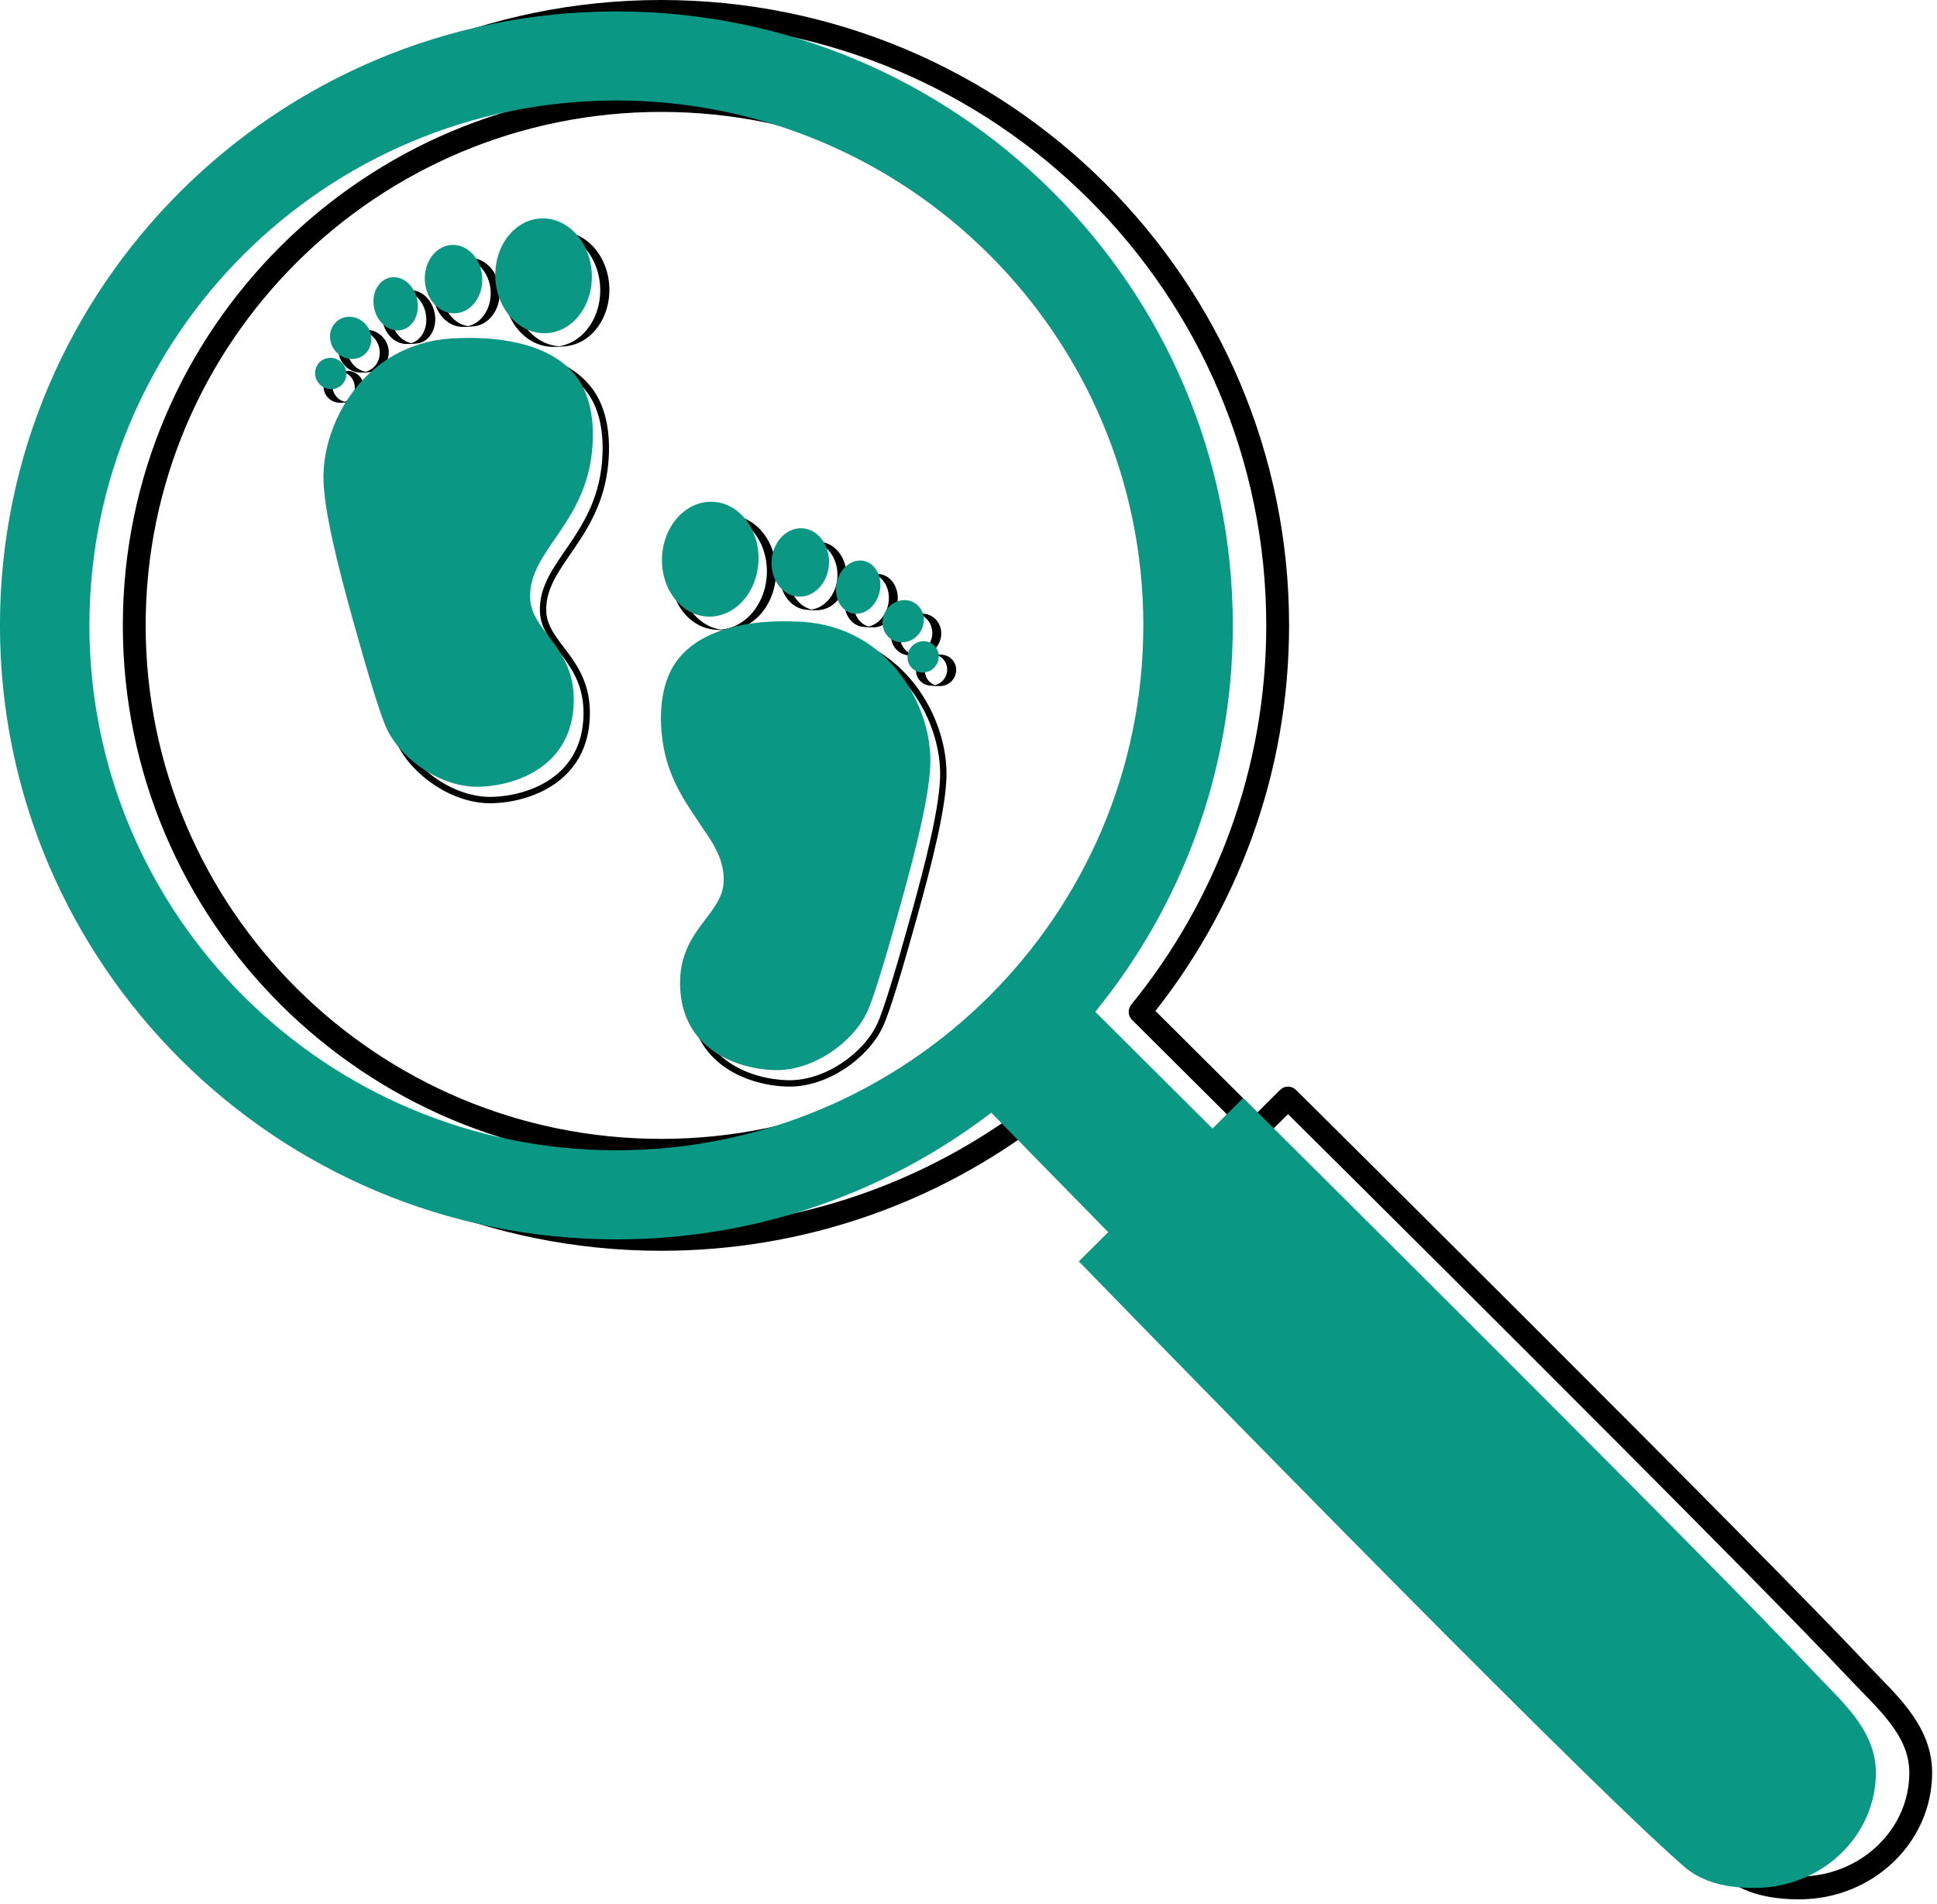 <?xml version="1.0" encoding="UTF-8" standalone="no"?>
<!DOCTYPE svg PUBLIC "-//W3C//DTD SVG 1.1//EN" "http://www.w3.org/Graphics/SVG/1.1/DTD/svg11.dtd">
<svg width="100%" height="100%" viewBox="0 0 297 292" version="1.1" xmlns="http://www.w3.org/2000/svg" xmlns:xlink="http://www.w3.org/1999/xlink" xml:space="preserve" xmlns:serif="http://www.serif.com/" style="fill-rule:evenodd;clip-rule:evenodd;stroke-linecap:round;stroke-linejoin:round;stroke-miterlimit:1.5;">
    <g transform="matrix(1,0,0,1,-4365.83,-393.904)">
        <g transform="matrix(1,0,0,1,4267.39,74.171)">
            <g transform="matrix(1,0,0,1,-158.325,115.272)">
                <g transform="matrix(0.799,0,0,0.799,209.047,124.779)">
                    <g transform="matrix(0.371,0,0,0.371,-95.858,126.361)">
                        <g transform="matrix(1,0,0,1,-4267.39,-74.171)">
                            <path d="M5000.04,237.649C5000.62,223.406 4997.57,212.355 4991.99,204.701C4975.3,181.798 4935.78,184.156 4931.57,184.192C4884.34,184.597 4861.06,225.363 4860.75,255.464C4860.57,272.353 4868.35,302.518 4875.93,329.814C4883.12,355.733 4890.02,379.051 4893.59,386.511C4901.14,402.267 4921.53,416.795 4941.29,416.322C4959.74,415.88 4989.82,406.156 4990.22,371.883C4990.56,343.842 4968.57,336.2 4967.68,319.101C4966.35,293.612 4998.32,280.231 5000.04,237.649Z" style="fill:none;stroke:black;stroke-width:3.29px;"/>
                        </g>
                        <g transform="matrix(20.573,-0.932,0.047,1.031,-101615,4556.27)">
                            <ellipse cx="4973.27" cy="151.915" rx="1.212" ry="28.799" style="fill:none;stroke:black;stroke-width:0.23px;"/>
                        </g>
                        <g transform="matrix(12.245,-0.555,0.03,0.614,-60241.6,2746.39)">
                            <ellipse cx="4973.27" cy="151.915" rx="1.212" ry="28.799" style="fill:none;stroke:black;stroke-width:0.38px;"/>
                        </g>
                        <g transform="matrix(9.401,-0.426,0.05,0.478,-46130.6,2138.28)">
                            <ellipse cx="4973.27" cy="151.915" rx="1.212" ry="28.799" style="fill:none;stroke:black;stroke-width:0.49px;"/>
                        </g>
                        <g transform="matrix(8.767,-0.397,0.04,0.379,-42999.3,2026.72)">
                            <ellipse cx="4973.27" cy="151.915" rx="1.212" ry="28.799" style="fill:none;stroke:black;stroke-width:0.53px;"/>
                        </g>
                        <g transform="matrix(6.649,-0.301,0.02,0.281,-32473.2,1582.61)">
                            <ellipse cx="4973.27" cy="151.915" rx="1.212" ry="28.799" style="fill:none;stroke:black;stroke-width:0.7px;"/>
                        </g>
                    </g>
                    <g transform="matrix(-0.371,0,0,0.371,460.885,180.749)">
                        <g transform="matrix(1,0,0,1,-4267.39,-74.171)">
                            <path d="M5000.04,237.649C5000.62,223.406 4997.57,212.355 4991.99,204.701C4975.3,181.798 4935.78,184.156 4931.57,184.192C4884.34,184.597 4861.06,225.363 4860.75,255.464C4860.57,272.353 4868.35,302.518 4875.93,329.814C4883.12,355.733 4890.02,379.051 4893.59,386.511C4901.14,402.267 4921.53,416.795 4941.29,416.322C4959.74,415.88 4989.82,406.156 4990.22,371.883C4990.56,343.842 4968.57,336.2 4967.68,319.101C4966.35,293.612 4998.32,280.231 5000.04,237.649Z" style="fill:none;stroke:black;stroke-width:3.29px;"/>
                        </g>
                        <g transform="matrix(20.573,-0.932,0.047,1.031,-101615,4556.27)">
                            <ellipse cx="4973.27" cy="151.915" rx="1.212" ry="28.799" style="fill:none;stroke:black;stroke-width:0.23px;"/>
                        </g>
                        <g transform="matrix(12.245,-0.555,0.03,0.614,-60241.6,2746.39)">
                            <ellipse cx="4973.27" cy="151.915" rx="1.212" ry="28.799" style="fill:none;stroke:black;stroke-width:0.38px;"/>
                        </g>
                        <g transform="matrix(9.401,-0.426,0.05,0.478,-46130.6,2138.28)">
                            <ellipse cx="4973.27" cy="151.915" rx="1.212" ry="28.799" style="fill:none;stroke:black;stroke-width:0.49px;"/>
                        </g>
                        <g transform="matrix(8.767,-0.397,0.04,0.379,-42999.3,2026.72)">
                            <ellipse cx="4973.27" cy="151.915" rx="1.212" ry="28.799" style="fill:none;stroke:black;stroke-width:0.53px;"/>
                        </g>
                        <g transform="matrix(6.649,-0.301,0.02,0.281,-32473.2,1582.61)">
                            <ellipse cx="4973.27" cy="151.915" rx="1.212" ry="28.799" style="fill:none;stroke:black;stroke-width:0.7px;"/>
                        </g>
                    </g>
                </g>
                <g transform="matrix(0.799,0,0,0.799,215.133,128.048)">
                    <g transform="matrix(0.371,0,0,0.371,-105.961,119.716)">
                        <g transform="matrix(1,0,0,1,-4267.39,-74.171)">
                            <path d="M5000.04,237.649C5000.62,223.406 4997.57,212.355 4991.99,204.701C4975.3,181.798 4935.78,184.156 4931.57,184.192C4884.34,184.597 4861.06,225.363 4860.75,255.464C4860.57,272.353 4868.35,302.518 4875.93,329.814C4883.12,355.733 4890.02,379.051 4893.59,386.511C4901.14,402.267 4921.53,416.795 4941.29,416.322C4959.74,415.88 4989.82,406.156 4990.22,371.883C4990.56,343.842 4968.57,336.2 4967.68,319.101C4966.35,293.612 4998.32,280.231 5000.04,237.649Z" style="fill:rgb(10,152,133);"/>
                        </g>
                        <g transform="matrix(20.573,-0.932,0.047,1.031,-101615,4556.27)">
                            <ellipse cx="4973.27" cy="151.915" rx="1.212" ry="28.799" style="fill:rgb(10,152,133);"/>
                        </g>
                        <g transform="matrix(12.245,-0.555,0.03,0.614,-60241.6,2746.39)">
                            <ellipse cx="4973.27" cy="151.915" rx="1.212" ry="28.799" style="fill:rgb(10,152,133);"/>
                        </g>
                        <g transform="matrix(9.401,-0.426,0.05,0.478,-46130.6,2138.28)">
                            <ellipse cx="4973.27" cy="151.915" rx="1.212" ry="28.799" style="fill:rgb(10,152,133);"/>
                        </g>
                        <g transform="matrix(8.767,-0.397,0.04,0.379,-42999.3,2026.72)">
                            <ellipse cx="4973.27" cy="151.915" rx="1.212" ry="28.799" style="fill:rgb(10,152,133);"/>
                        </g>
                        <g transform="matrix(6.649,-0.301,0.02,0.281,-32473.2,1582.61)">
                            <ellipse cx="4973.27" cy="151.915" rx="1.212" ry="28.799" style="fill:rgb(10,152,133);"/>
                        </g>
                    </g>
                    <g transform="matrix(-0.371,0,0,0.371,450.782,174.105)">
                        <g transform="matrix(1,0,0,1,-4267.39,-74.171)">
                            <path d="M5000.04,237.649C5000.62,223.406 4997.57,212.355 4991.99,204.701C4975.3,181.798 4935.78,184.156 4931.57,184.192C4884.34,184.597 4861.06,225.363 4860.75,255.464C4860.57,272.353 4868.35,302.518 4875.93,329.814C4883.12,355.733 4890.02,379.051 4893.59,386.511C4901.14,402.267 4921.53,416.795 4941.29,416.322C4959.74,415.88 4989.82,406.156 4990.22,371.883C4990.56,343.842 4968.57,336.2 4967.68,319.101C4966.35,293.612 4998.32,280.231 5000.04,237.649Z" style="fill:rgb(10,152,133);"/>
                        </g>
                        <g transform="matrix(20.573,-0.932,0.047,1.031,-101615,4556.27)">
                            <ellipse cx="4973.27" cy="151.915" rx="1.212" ry="28.799" style="fill:rgb(10,152,133);"/>
                        </g>
                        <g transform="matrix(12.245,-0.555,0.03,0.614,-60241.6,2746.39)">
                            <ellipse cx="4973.27" cy="151.915" rx="1.212" ry="28.799" style="fill:rgb(10,152,133);"/>
                        </g>
                        <g transform="matrix(9.401,-0.426,0.05,0.478,-46130.6,2138.28)">
                            <ellipse cx="4973.27" cy="151.915" rx="1.212" ry="28.799" style="fill:rgb(10,152,133);"/>
                        </g>
                        <g transform="matrix(8.767,-0.397,0.04,0.379,-42999.3,2026.72)">
                            <ellipse cx="4973.27" cy="151.915" rx="1.212" ry="28.799" style="fill:rgb(10,152,133);"/>
                        </g>
                        <g transform="matrix(6.649,-0.301,0.02,0.281,-32473.2,1582.61)">
                            <ellipse cx="4973.27" cy="151.915" rx="1.212" ry="28.799" style="fill:rgb(10,152,133);"/>
                        </g>
                    </g>
                </g>
                <g transform="matrix(1,0,0,1,-4385.84,-119.502)">
                    <path d="M4801.48,494.608C4785.54,506.796 4765.61,514.042 4743.99,514.042C4691.83,514.042 4649.48,471.848 4649.48,419.878C4649.48,367.907 4691.83,325.713 4743.99,325.713C4796.16,325.713 4838.51,367.907 4838.51,419.878C4838.51,442.329 4830.6,462.955 4817.42,479.141C4821.09,482.785 4827.86,489.521 4835.4,497.045L4840.1,492.37C4840.1,492.37 4911.52,563.225 4927.68,580.469C4931.79,584.853 4937.11,589.255 4937.11,595.837C4937.11,605.589 4928.77,613.506 4918.5,613.506C4914.56,613.506 4910.66,612.824 4907.65,610.19C4889.9,594.706 4814.9,517.417 4814.9,517.417L4819.41,512.939C4811.76,505.157 4805.02,498.246 4801.48,494.608ZM4743.99,339.377C4788.59,339.377 4824.79,375.448 4824.79,419.878C4824.79,464.307 4788.59,500.379 4743.99,500.379C4699.4,500.379 4663.19,464.307 4663.19,419.878C4663.19,375.448 4699.4,339.377 4743.99,339.377Z" style="fill:none;stroke:black;stroke-width:3.5px;"/>
                </g>
                <g transform="matrix(1,0,0,1,-4392.72,-119.502)">
                    <path d="M4801.48,494.608C4785.54,506.796 4765.61,514.042 4743.99,514.042C4691.83,514.042 4649.48,471.848 4649.48,419.878C4649.48,367.907 4691.83,325.713 4743.99,325.713C4796.16,325.713 4838.51,367.907 4838.51,419.878C4838.51,442.329 4830.6,462.955 4817.42,479.141C4821.09,482.785 4827.86,489.521 4835.4,497.045L4840.1,492.37C4840.1,492.37 4911.52,563.225 4927.68,580.469C4931.79,584.853 4937.11,589.255 4937.11,595.837C4937.11,605.589 4928.77,613.506 4918.5,613.506C4914.56,613.506 4910.66,612.824 4907.65,610.19C4889.9,594.706 4814.9,517.417 4814.9,517.417L4819.41,512.939C4811.76,505.157 4805.02,498.246 4801.48,494.608ZM4743.99,339.377C4788.59,339.377 4824.79,375.448 4824.79,419.878C4824.79,464.307 4788.59,500.379 4743.99,500.379C4699.4,500.379 4663.19,464.307 4663.19,419.878C4663.19,375.448 4699.4,339.377 4743.99,339.377Z" style="fill:rgb(10,152,133);"/>
                </g>
            </g>
        </g>
    </g>
</svg>
